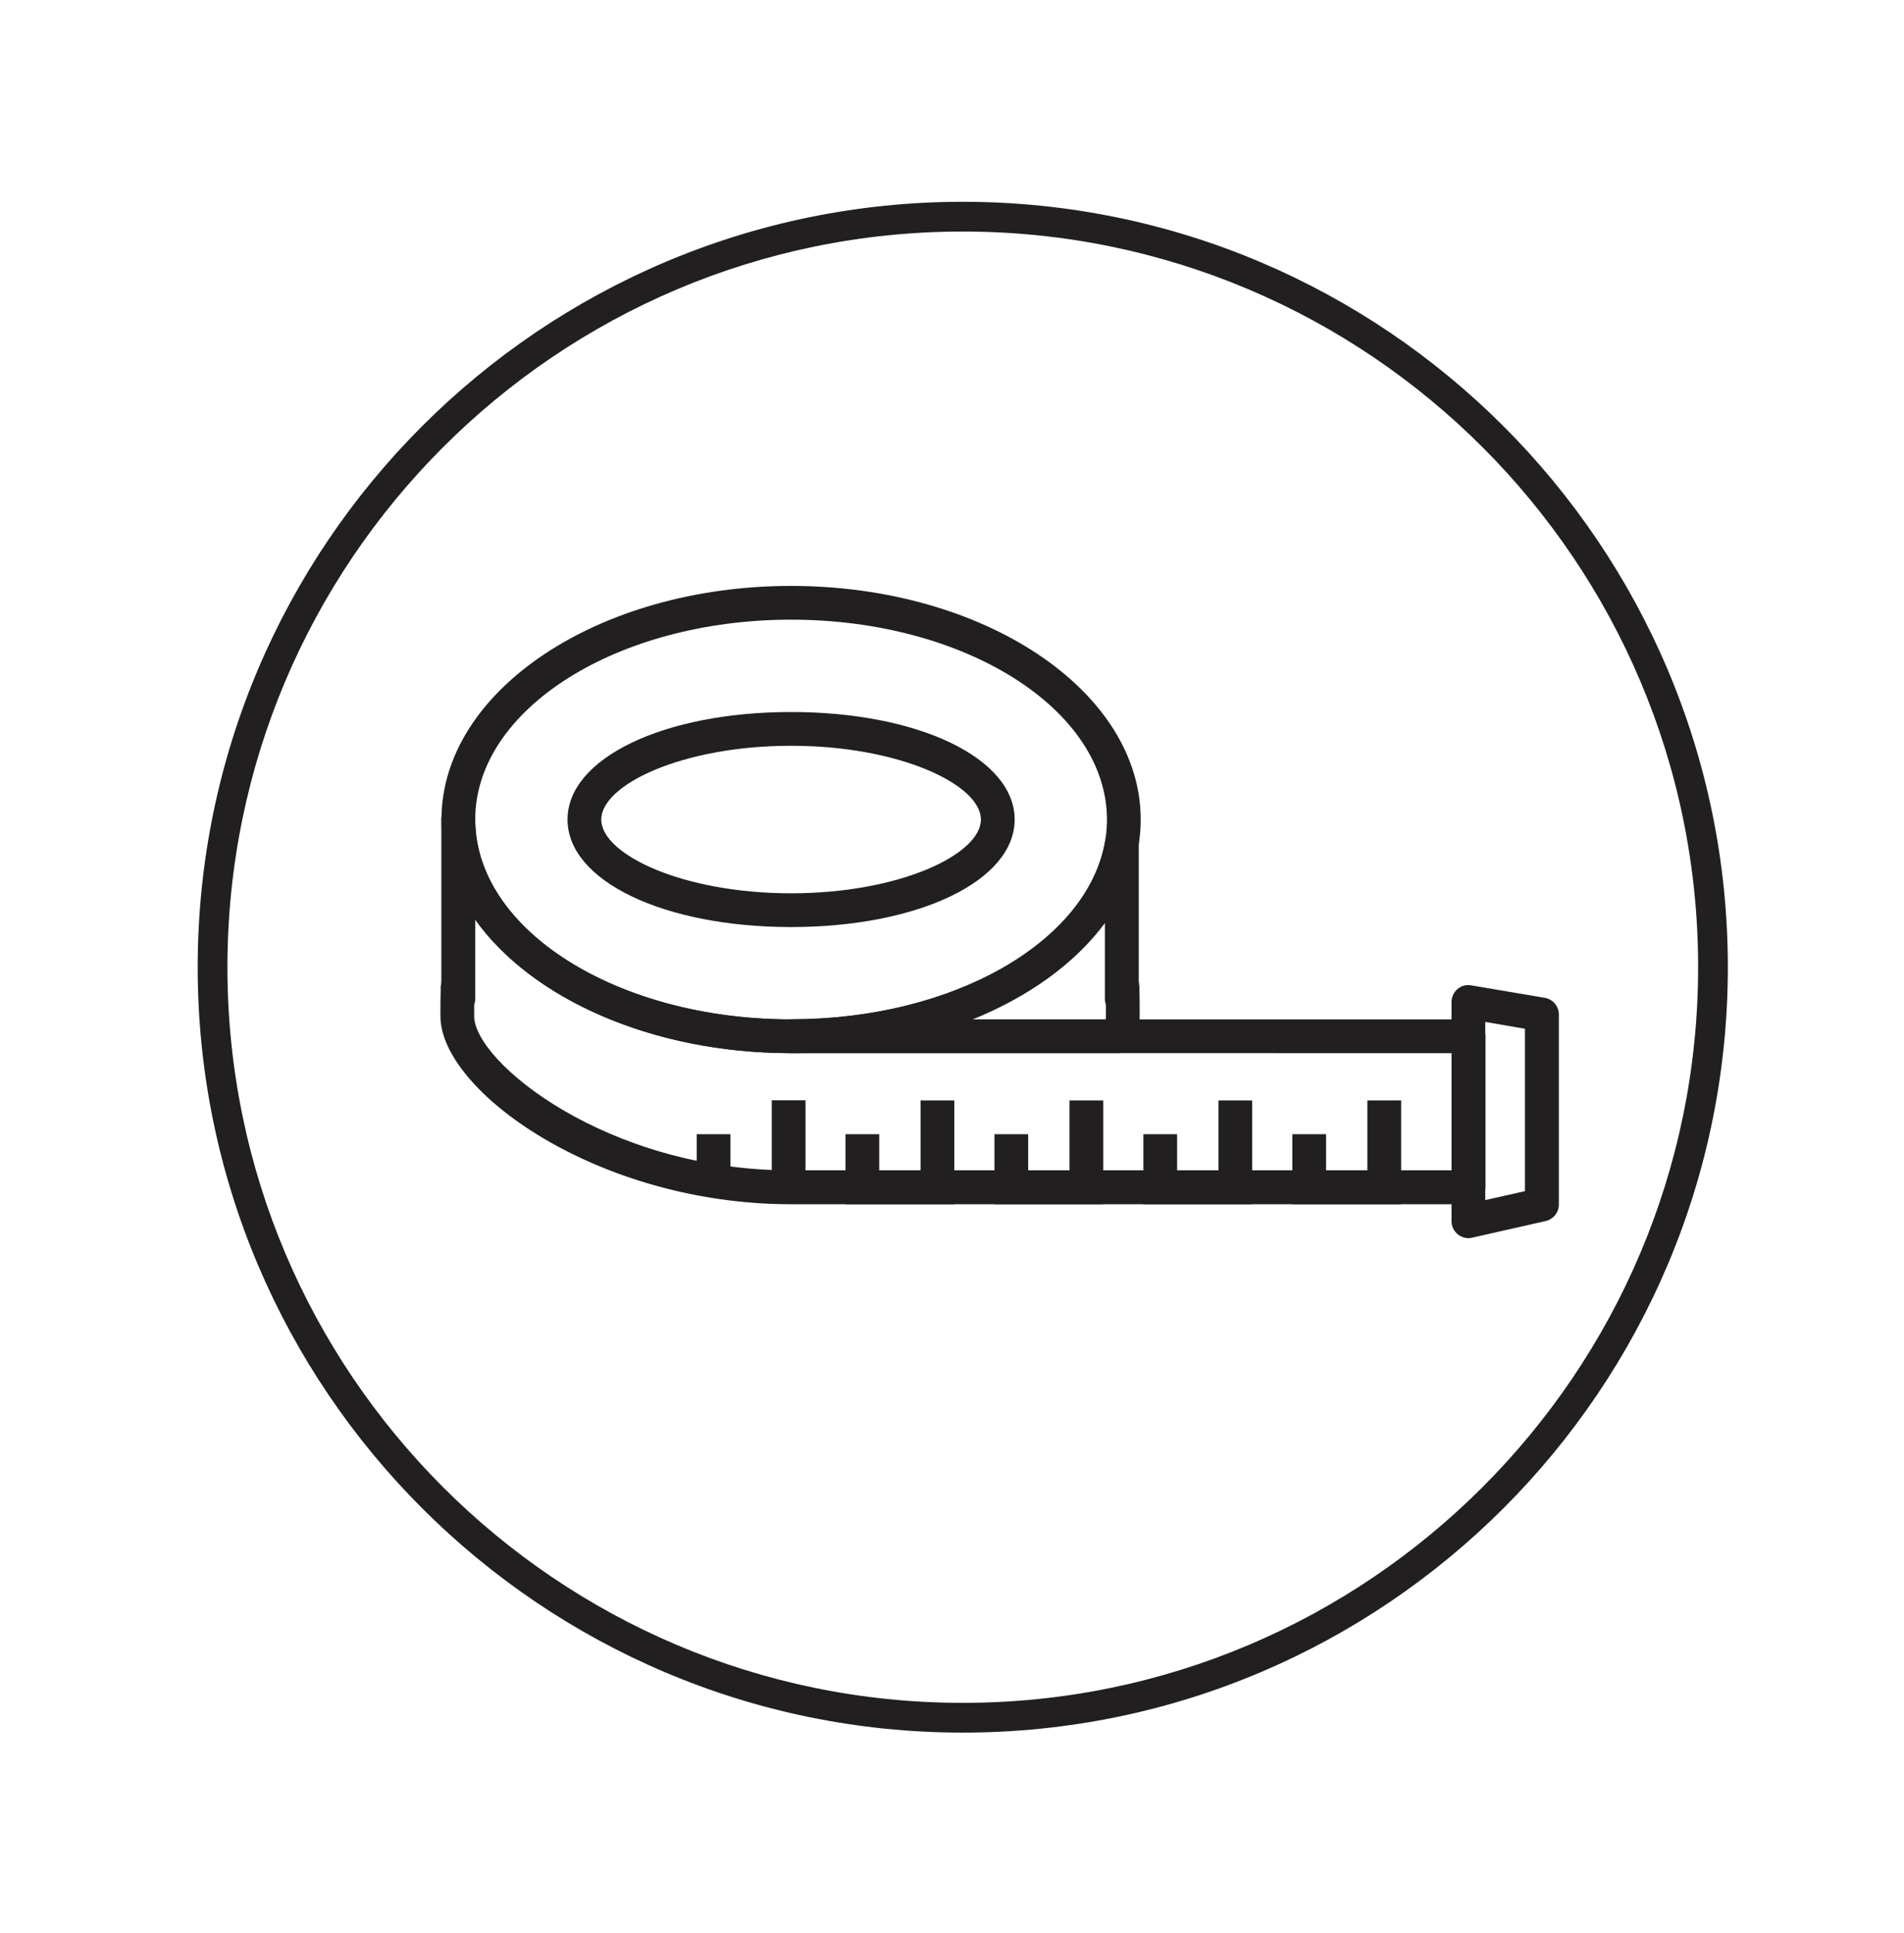 <?xml version="1.0" encoding="utf-8"?>
<!-- Generator: Adobe Illustrator 26.0.3, SVG Export Plug-In . SVG Version: 6.00 Build 0)  -->
<svg version="1.1" id="圖層_1" xmlns="http://www.w3.org/2000/svg" xmlns:xlink="http://www.w3.org/1999/xlink" x="0px" y="0px"
	 viewBox="0 0 128.09 130" style="enable-background:new 0 0 128.09 130;" xml:space="preserve">
<style type="text/css">
	.st0{fill-rule:evenodd;clip-rule:evenodd;}
	.st1{fill:#221F20;}
	.st2{fill:#262525;}
</style>
<g>
	<g>
		<g>
			<g>
				<path class="st1" d="M53.22,70.82c-12.97,0-23.52-7.05-23.52-15.71S40.25,39.4,53.22,39.4c12.97,0,23.52,7.05,23.52,15.71
					S66.19,70.82,53.22,70.82z M53.22,41.67c-11.72,0-21.25,6.03-21.25,13.44c0,7.41,9.53,13.44,21.25,13.44
					c11.72,0,21.25-6.03,21.25-13.44C74.46,47.7,64.93,41.67,53.22,41.67z"/>
			</g>
		</g>
		<g>
			<g>
				<path class="st1" d="M53.22,62.34c-8.58,0-15.04-3.11-15.04-7.23c0-4.12,6.47-7.23,15.04-7.23c8.58,0,15.04,3.11,15.04,7.23
					C68.26,59.23,61.79,62.34,53.22,62.34z M53.22,50.15c-7.31,0-12.77,2.62-12.77,4.96c0,2.34,5.46,4.96,12.77,4.96
					c7.31,0,12.77-2.62,12.77-4.96C65.99,52.77,60.52,50.15,53.22,50.15z"/>
			</g>
		</g>
		<g>
			<g>
				<path class="st1" d="M98.79,80.98H53.22c-13.05,0-23.59-7.65-23.59-12.64c0-0.77,0-1.37,0.02-1.82l-0.01-0.2l0.02,0
					c0.01-0.12,0.02-0.22,0.03-0.32V55.11c0-0.63,0.51-1.14,1.14-1.14c0.63,0,1.14,0.51,1.14,1.14c0,7.41,9.53,13.44,21.25,13.44
					h45.57c0.63,0,1.14,0.51,1.14,1.14v10.15C99.92,80.47,99.42,80.98,98.79,80.98z M31.9,67.57c0,0.22,0,0.47,0,0.76
					c0,3.09,8.97,10.37,21.25,10.37h44.51v-7.88H53.22c-9.36,0-17.47-3.67-21.25-8.98v5.33c0,0.04,0,0.09-0.01,0.13
					C31.95,67.4,31.93,67.49,31.9,67.57z"/>
			</g>
		</g>
		<g>
			<g>
				<path class="st1" d="M75.24,70.82H53.22c-0.63,0-1.14-0.51-1.14-1.14c0-0.63,0.51-1.14,1.14-1.14
					c10.87,0,19.95-5.16,21.13-11.99c0.1-0.58,0.63-0.98,1.22-0.94c0.59,0.05,1.04,0.54,1.04,1.13v9.24c0.01,0.1,0.03,0.2,0.03,0.32
					l0.02,0l-0.01,0.2c0.02,0.46,0.02,1.05,0.02,1.82c0,0.57-0.13,1.17-0.38,1.78C76.11,70.54,75.7,70.82,75.24,70.82z M65.43,68.55
					h8.96c0.01-0.07,0.01-0.15,0.01-0.22c0-0.29,0-0.54,0-0.76c-0.03-0.08-0.05-0.17-0.06-0.26c-0.01-0.04-0.01-0.09-0.01-0.14v-5.1
					C72.34,64.77,69.23,67.01,65.43,68.55z"/>
			</g>
		</g>
		<g>
			<g>
				<path class="st1" d="M94.27,80.98h-7.33v-4.71h2.27v2.44h2.78v-4.71h2.27V80.98z M84.25,80.98h-7.33v-4.71h2.27v2.44h2.78v-4.71
					h2.27V80.98z M74.23,80.98H66.9v-4.71h2.27v2.44h2.78v-4.71h2.27V80.98z M64.21,80.98h-7.33v-4.71h2.27v2.44h2.78v-4.71h2.27
					V80.98z"/>
			</g>
		</g>
		<g>
			<g>
				<path class="st1" d="M54.19,79.84h-2.27v-5.85h2.27V79.84z M49.14,79.42h-2.27v-3.15h2.27V79.42z"/>
			</g>
		</g>
	</g>
	<g>
		<g>
			<path class="st1" d="M98.79,83.26c-0.26,0-0.51-0.09-0.71-0.25c-0.27-0.22-0.43-0.54-0.43-0.89V67.38c0-0.33,0.15-0.65,0.4-0.87
				c0.26-0.22,0.59-0.31,0.92-0.25l4.95,0.84c0.55,0.09,0.95,0.57,0.95,1.12V81c0,0.53-0.37,0.99-0.89,1.11l-4.95,1.12
				C98.95,83.25,98.87,83.26,98.79,83.26z M99.92,68.72V80.7l2.67-0.6V69.18L99.92,68.72z"/>
		</g>
	</g>
</g>
<g>
	<path class="st1" d="M64.77,116.51c-28.38,0-51.47-23.09-51.47-51.47s23.09-51.47,51.47-51.47s51.47,23.09,51.47,51.47
		S93.16,116.51,64.77,116.51z M64.77,15.57c-27.28,0-49.47,22.19-49.47,49.47c0,27.28,22.19,49.47,49.47,49.47
		c27.28,0,49.47-22.19,49.47-49.47C114.25,37.76,92.05,15.57,64.77,15.57z"/>
</g>
</svg>
